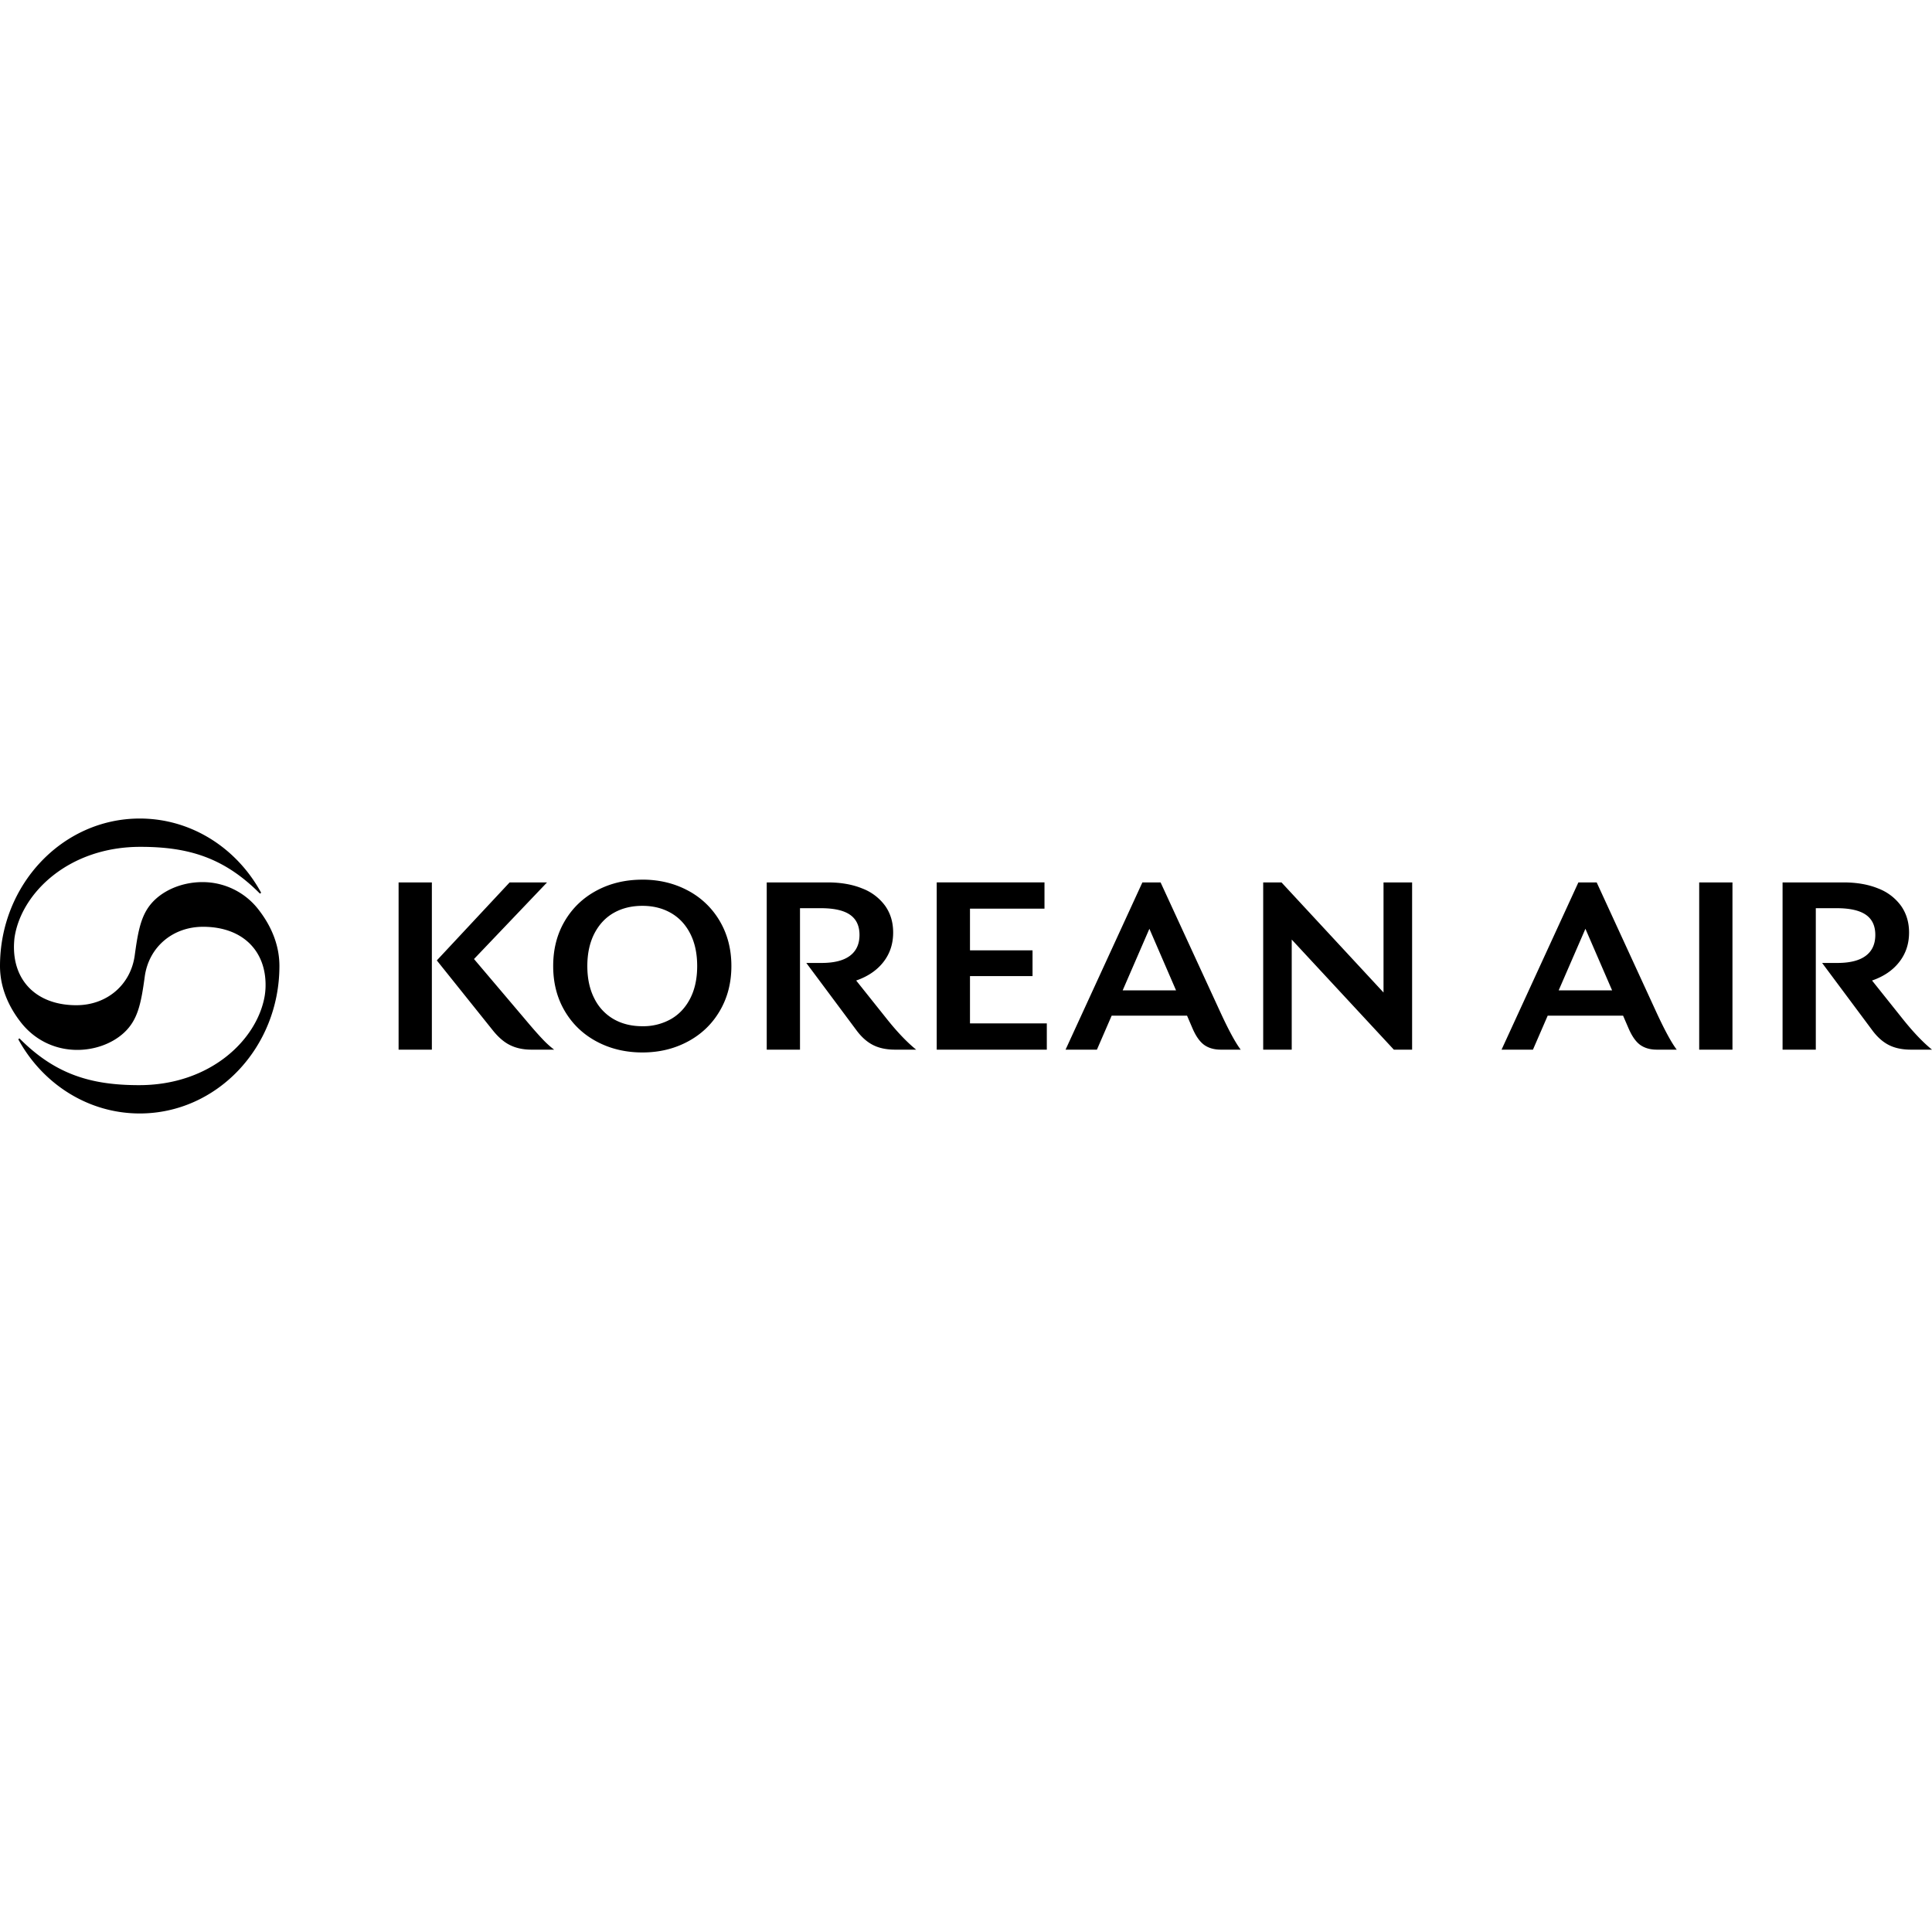 <svg role="img" viewBox="0 0 64 64" xmlns="http://www.w3.org/2000/svg"><title>Korean Air</title><path d="M4.629 27.115C2.074 27.115 0 29.304 0 32c0 .742.308 1.368.672 1.842.481.63 1.171.93 1.857.937.567.008 1.154-.185 1.567-.558.471-.428.577-.978.699-1.87.134-.976.923-1.65 1.932-1.65 1.311 0 2.122.806 2.068 2.04-.005.085-.013.17-.027.253-.252 1.456-1.81 2.958-4.168 2.953-1.58 0-2.769-.354-3.955-1.549l-.04.028c.797 1.468 2.305 2.459 4.024 2.459 2.557 0 4.627-2.189 4.627-4.885 0-.743-.308-1.368-.672-1.842a2.34 2.34 0 0 0-1.857-.937c-.567-.005-1.154.185-1.567.558-.471.428-.575.978-.697 1.87-.134.976-.923 1.65-1.934 1.65-1.309 0-2.118-.806-2.064-2.04.005-.085.01-.17.025-.253.247-1.456 1.814-2.958 4.168-2.953 1.58 0 2.766.354 3.953 1.549l.04-.028c-.797-1.468-2.3-2.459-4.022-2.459zM21.28 29.14c-.558 0-1.063.119-1.513.359-.45.24-.803.577-1.059 1.012-.256.434-.383.931-.383 1.49 0 .559.127 1.056.383 1.49.256.435.609.772 1.059 1.012.45.24.955.361 1.513.361.554 0 1.054-.12 1.504-.361.45-.24.805-.579 1.06-1.016.257-.437.384-.933.384-1.486 0-.553-.127-1.05-.383-1.486a2.656 2.656 0 0 0-1.06-1.016c-.45-.24-.951-.36-1.505-.36zm-8.076.091v5.54h1.102v-5.54h-1.102zm3.678 0-2.412 2.584 1.869 2.334c.186.228.377.388.574.48.197.094.426.142.69.142h.753a3.122 3.122 0 0 1-.396-.362c-.145-.152-.336-.37-.574-.654l-1.684-1.986 2.42-2.538h-1.24zm8.517 0v5.54h1.102v-4.686h.69c.434 0 .757.072.966.217.21.145.315.368.315.668 0 .305-.107.535-.319.693-.212.158-.525.236-.94.236h-.503l1.676 2.25c.165.218.346.375.543.473.196.098.436.149.72.149h.7c-.3-.243-.625-.582-.971-1.016l-1.016-1.274c.388-.134.69-.34.905-.617.214-.276.32-.6.32-.972 0-.337-.086-.63-.262-.881a1.67 1.67 0 0 0-.758-.578c-.328-.135-.712-.202-1.152-.202H25.4zm5.631 0v5.54h3.647v-.87h-2.545v-1.566h2.072v-.854h-2.072V30.1H34.6v-.87H31.03zm6.813 0-2.545 5.54h1.039l.488-1.125h2.498l.186.433c.113.259.244.438.388.54.145.1.326.152.543.152h.66c-.17-.223-.396-.638-.675-1.243l-1.979-4.297h-.603zm4.002 0v5.54h.945v-3.647l3.383 3.647h.605v-5.54h-.947v3.647l-3.38-3.647h-.606zm10.441 0-2.545 5.54h1.04l.488-1.125h2.498l.187.433c.114.259.242.438.387.54.145.1.326.152.543.152h.66c-.17-.223-.397-.638-.676-1.243l-1.976-4.297h-.606zm4.002 0v5.54h1.102v-5.54h-1.102zm2.762 0v5.54h1.101v-4.686h.69c.434 0 .757.072.967.217.21.145.314.368.314.668 0 .305-.106.535-.318.693-.212.158-.526.236-.94.236h-.504l1.676 2.25c.165.218.346.375.543.473.196.098.438.149.723.149H64c-.3-.243-.622-.582-.969-1.016l-1.017-1.274c.388-.134.69-.34.904-.617.215-.276.322-.6.322-.972 0-.337-.088-.63-.263-.881a1.664 1.664 0 0 0-.756-.578c-.329-.135-.713-.202-1.153-.202h-2.017zm-37.77.776c.352 0 .664.077.938.232.274.155.49.384.644.684.155.3.233.66.233 1.078 0 .419-.078.778-.233 1.078-.155.3-.37.529-.644.684a1.868 1.868 0 0 1-.938.232c-.357 0-.673-.077-.947-.232a1.612 1.612 0 0 1-.643-.684c-.155-.3-.234-.66-.234-1.078 0-.419.08-.778.234-1.078.156-.3.369-.529.643-.684.274-.155.59-.232.947-.232zm16.795.76.883 2.04h-1.768l.885-2.04zm14.444 0 .884 2.04h-1.77l.886-2.04z"/></svg>